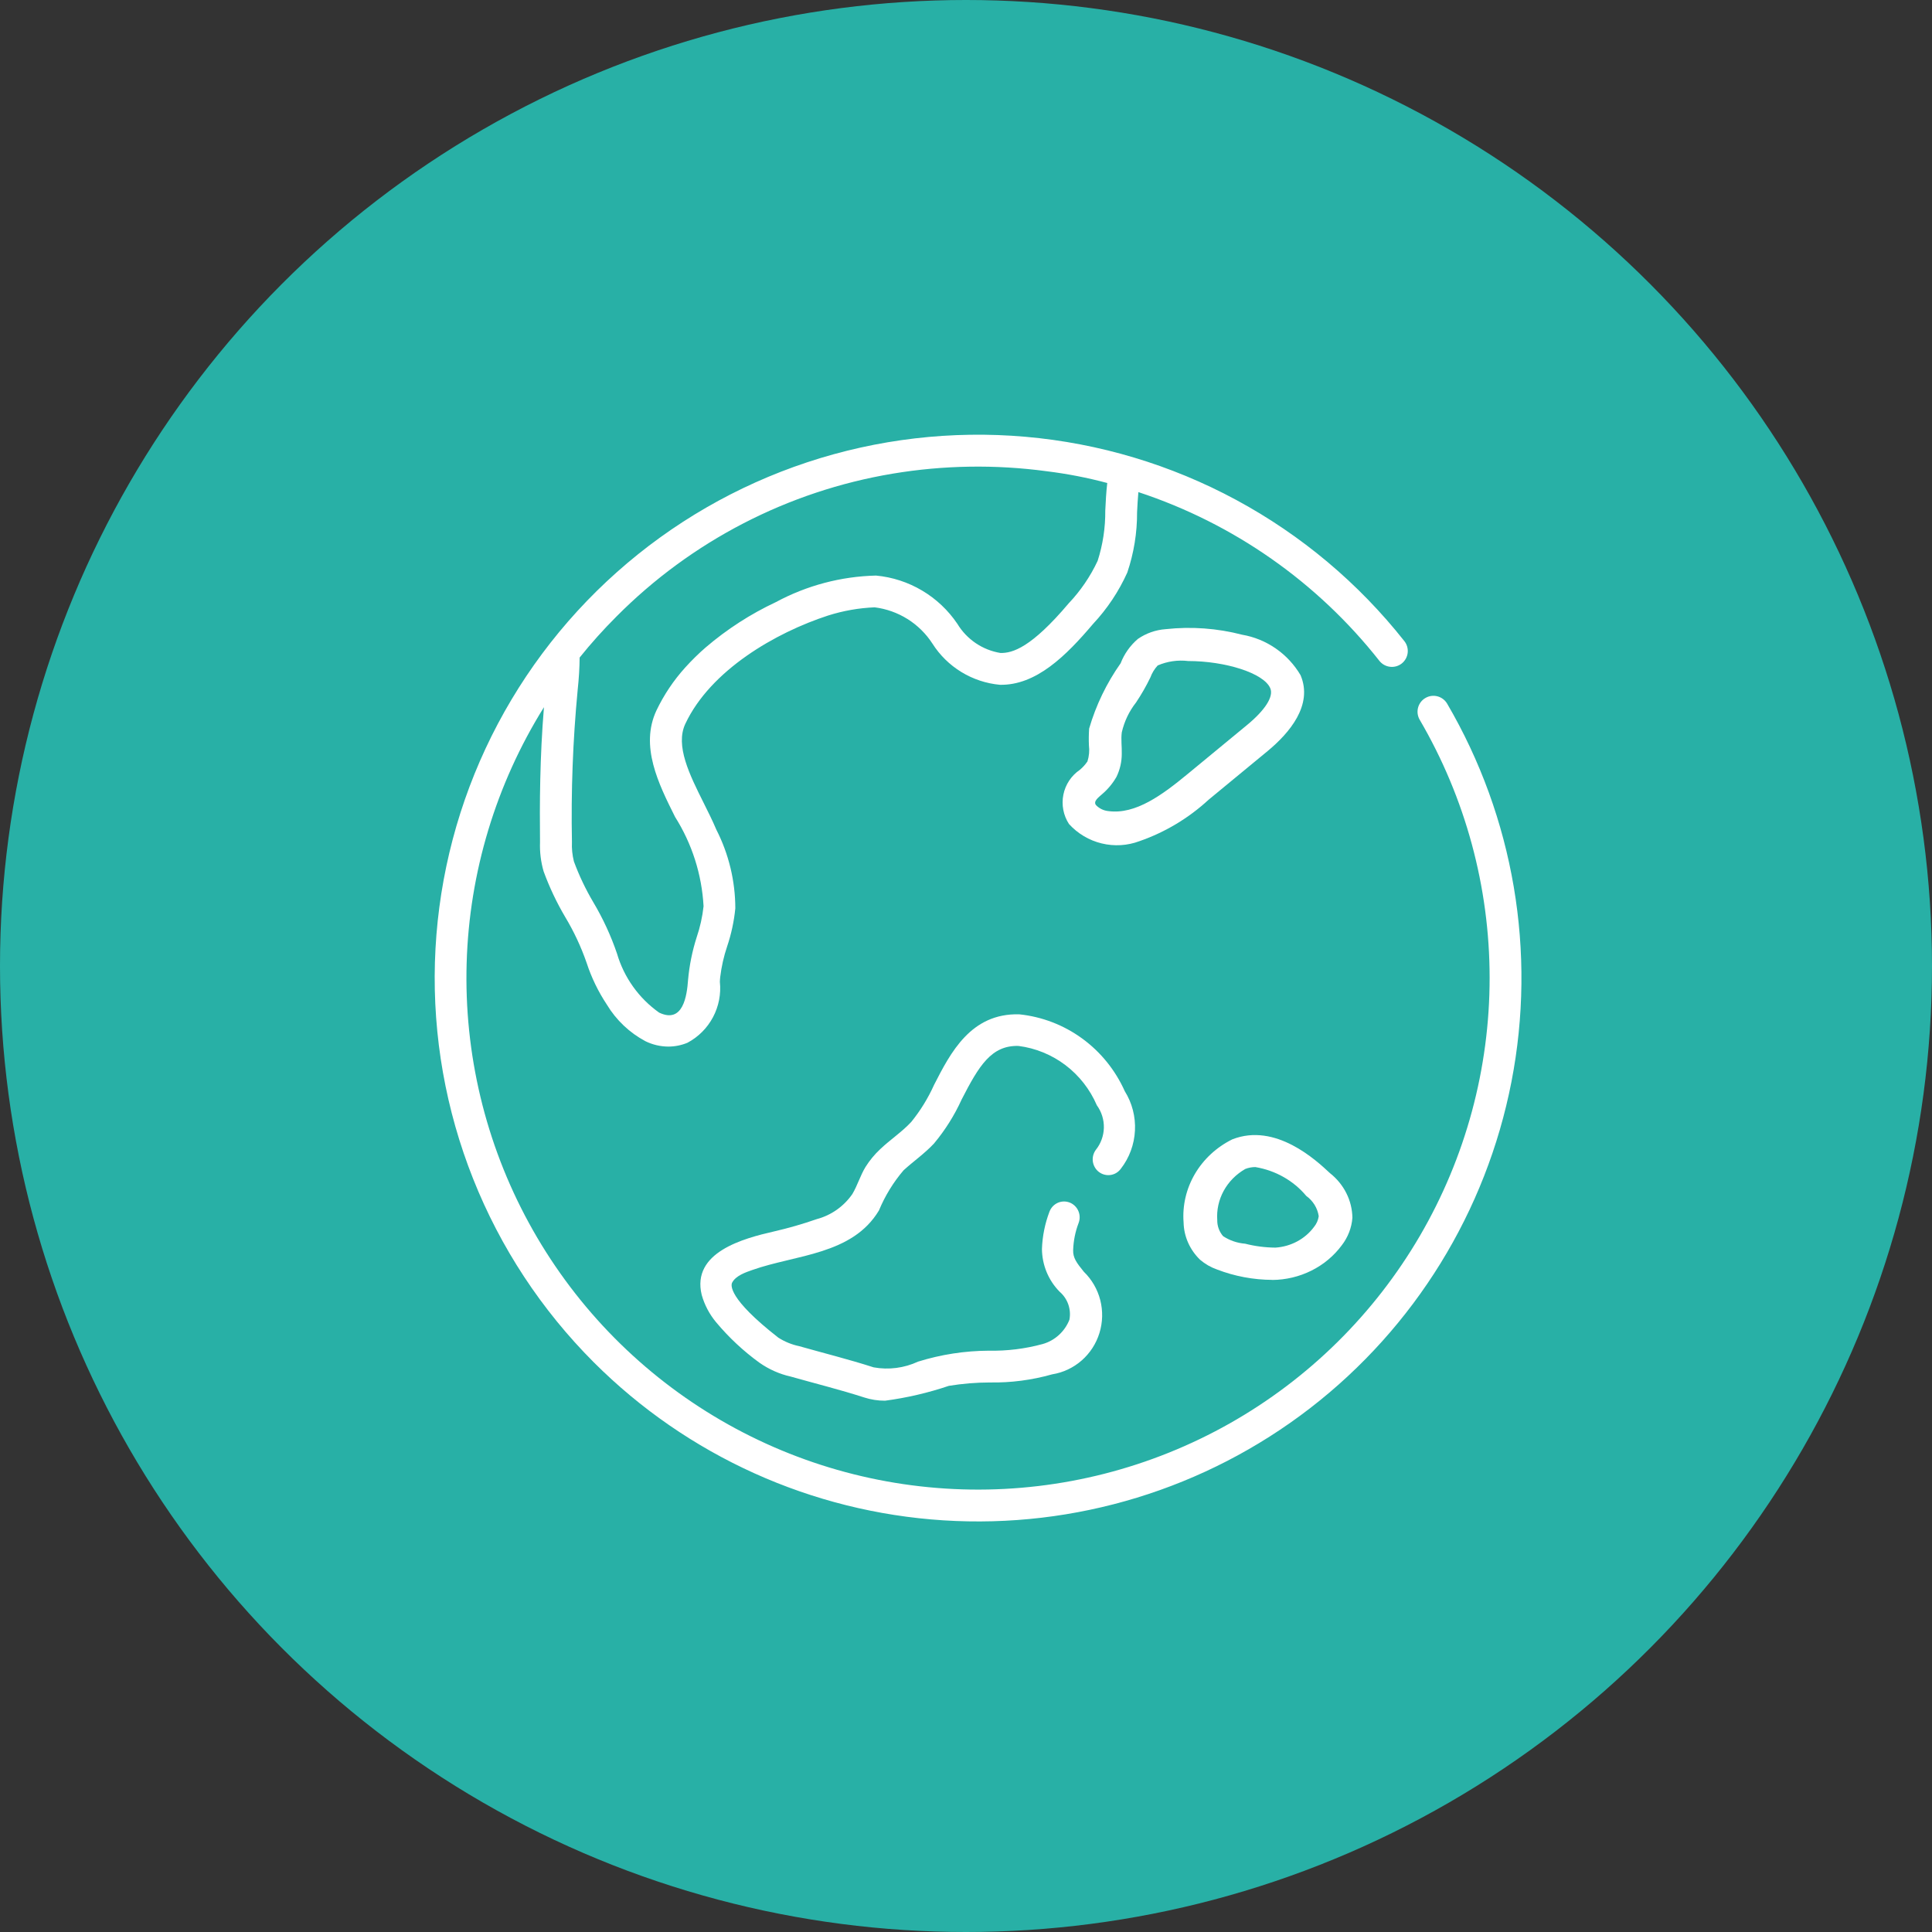<svg width="80" height="80" viewBox="0 0 80 80" fill="none" xmlns="http://www.w3.org/2000/svg">
<rect x="0" y="0" width="80" height="80" fill="#333333" stroke="none"/>
<circle cx="40" cy="40" r="40" fill="#28B0A6"/>
<path d="M52.683 52.997C51.898 52.993 51.121 52.847 50.394 52.567C50.135 52.476 49.897 52.339 49.692 52.163C49.266 51.75 49.022 51.198 49.01 50.619C48.956 49.921 49.119 49.224 49.477 48.612C49.835 48.001 50.373 47.502 51.025 47.179C52.821 46.472 54.511 48.055 55.067 48.574C55.354 48.8 55.587 49.083 55.748 49.403C55.909 49.722 55.995 50.072 56 50.426C55.969 50.838 55.816 51.233 55.559 51.566C55.233 52.006 54.802 52.365 54.302 52.614C53.801 52.864 53.245 52.996 52.68 53L52.683 52.997ZM51.982 48.326C51.839 48.326 51.696 48.352 51.563 48.405C51.184 48.623 50.875 48.935 50.671 49.309C50.466 49.683 50.374 50.104 50.404 50.524C50.4 50.765 50.485 51 50.645 51.186C50.916 51.365 51.231 51.473 51.559 51.499C51.969 51.604 52.391 51.658 52.815 51.661C53.131 51.64 53.438 51.552 53.714 51.404C53.99 51.256 54.228 51.051 54.41 50.805C54.516 50.676 54.583 50.522 54.606 50.36C54.556 50.026 54.37 49.723 54.088 49.519C53.564 48.889 52.814 48.465 51.982 48.326Z" fill="white"/>
<path d="M36.649 58C36.356 58.001 36.064 57.956 35.785 57.866C34.779 57.541 33.758 57.289 32.746 57.002C32.281 56.898 31.839 56.702 31.447 56.427C30.783 55.946 30.181 55.383 29.653 54.752C29.377 54.421 29.173 54.035 29.056 53.618C28.626 51.852 30.784 51.281 32.047 50.992C32.648 50.854 33.241 50.683 33.824 50.48C34.419 50.321 34.94 49.954 35.294 49.443C35.507 49.085 35.621 48.68 35.838 48.323C36.009 48.05 36.215 47.801 36.45 47.582C36.862 47.19 37.341 46.878 37.732 46.458C38.111 45.991 38.429 45.475 38.677 44.924C39.355 43.6 40.198 41.946 42.205 42.001C43.144 42.098 44.042 42.442 44.809 43.001C45.576 43.559 46.184 44.312 46.574 45.183C46.878 45.67 47.026 46.241 46.996 46.816C46.967 47.391 46.763 47.944 46.411 48.396C46.36 48.465 46.297 48.523 46.224 48.568C46.151 48.612 46.07 48.641 45.986 48.653C45.903 48.666 45.817 48.661 45.735 48.64C45.652 48.619 45.575 48.582 45.507 48.531C45.439 48.48 45.381 48.415 45.338 48.341C45.294 48.267 45.266 48.186 45.253 48.101C45.241 48.016 45.245 47.929 45.266 47.846C45.287 47.762 45.324 47.684 45.374 47.615C45.583 47.356 45.7 47.034 45.709 46.699C45.716 46.365 45.614 46.037 45.418 45.768C45.134 45.108 44.686 44.535 44.117 44.104C43.547 43.673 42.877 43.399 42.172 43.31C41.05 43.28 40.537 44.129 39.82 45.527C39.521 46.185 39.135 46.799 38.673 47.352C38.286 47.766 37.83 48.081 37.415 48.459C36.991 48.955 36.647 49.516 36.396 50.121C35.294 51.962 32.947 51.952 31.159 52.585C30.875 52.684 30.464 52.822 30.315 53.114C30.267 53.208 30.136 53.757 32.23 55.39C32.494 55.558 32.785 55.677 33.09 55.741C34.117 56.033 35.154 56.289 36.175 56.619C36.798 56.732 37.44 56.649 38.015 56.382C38.965 56.086 39.953 55.934 40.946 55.929C41.698 55.944 42.447 55.852 43.173 55.654C43.422 55.584 43.652 55.456 43.845 55.281C44.037 55.106 44.188 54.889 44.283 54.645C44.323 54.434 44.306 54.216 44.236 54.014C44.165 53.811 44.043 53.631 43.882 53.492C43.414 53.021 43.15 52.383 43.145 51.715C43.163 51.187 43.269 50.666 43.456 50.173C43.486 50.093 43.532 50.019 43.59 49.956C43.649 49.893 43.719 49.843 43.797 49.807C43.875 49.772 43.959 49.753 44.044 49.751C44.129 49.749 44.214 49.764 44.294 49.795C44.373 49.826 44.446 49.873 44.507 49.933C44.569 49.992 44.618 50.064 44.652 50.143C44.686 50.222 44.705 50.307 44.706 50.394C44.708 50.48 44.692 50.566 44.661 50.646C44.525 51.003 44.45 51.38 44.437 51.762C44.425 52.084 44.581 52.292 44.88 52.661C45.21 52.981 45.446 53.388 45.56 53.836C45.674 54.284 45.662 54.755 45.526 55.197C45.39 55.638 45.135 56.032 44.789 56.335C44.443 56.637 44.021 56.836 43.57 56.908C42.729 57.146 41.859 57.26 40.986 57.245C40.417 57.246 39.85 57.293 39.289 57.385C38.431 57.675 37.546 57.881 36.649 58Z" fill="white"/>
<path d="M59.923 29.137C59.835 28.987 59.69 28.877 59.521 28.833C59.352 28.789 59.172 28.814 59.022 28.903C58.871 28.991 58.762 29.136 58.718 29.305C58.674 29.474 58.699 29.653 58.787 29.804C60.681 33.045 61.681 36.732 61.682 40.486C61.684 44.24 60.688 47.928 58.797 51.17C56.905 54.413 54.186 57.095 50.917 58.942C47.648 60.788 43.948 61.733 40.194 61.679C36.44 61.625 32.768 60.575 29.554 58.635C26.34 56.696 23.698 53.937 21.901 50.641C20.103 47.345 19.213 43.63 19.323 39.878C19.432 36.125 20.537 32.469 22.524 29.283C22.351 31.363 22.344 33.338 22.361 34.874C22.346 35.282 22.396 35.69 22.51 36.082C22.751 36.741 23.052 37.377 23.409 37.98C23.767 38.577 24.062 39.209 24.29 39.866C24.49 40.48 24.773 41.063 25.13 41.601C25.516 42.241 26.069 42.765 26.729 43.116C27.023 43.259 27.346 43.335 27.674 43.337C27.945 43.336 28.214 43.283 28.465 43.179C28.915 42.94 29.284 42.571 29.523 42.121C29.762 41.671 29.862 41.16 29.808 40.653C29.808 40.587 29.817 40.523 29.822 40.46C29.874 40.026 29.97 39.599 30.11 39.186C30.282 38.675 30.395 38.148 30.448 37.612C30.446 36.477 30.176 35.36 29.66 34.35C29.505 33.983 29.316 33.604 29.133 33.239C28.553 32.078 27.955 30.878 28.376 29.976C29.42 27.75 32.116 26.195 34.288 25.488C34.913 25.29 35.562 25.175 36.218 25.148C36.701 25.209 37.166 25.374 37.579 25.633C37.992 25.892 38.343 26.238 38.608 26.647C38.912 27.127 39.323 27.531 39.808 27.827C40.293 28.123 40.84 28.304 41.406 28.356C42.905 28.383 44.142 27.157 45.262 25.834C45.848 25.208 46.327 24.489 46.679 23.707C46.951 22.902 47.088 22.058 47.084 21.209C47.098 20.923 47.113 20.646 47.138 20.377C51.079 21.675 54.55 24.105 57.118 27.365C57.227 27.502 57.385 27.59 57.559 27.61C57.732 27.631 57.907 27.581 58.044 27.473C58.181 27.364 58.269 27.206 58.289 27.032C58.309 26.859 58.26 26.684 58.151 26.547C56.251 24.142 53.879 22.152 51.181 20.697C48.483 19.242 45.517 18.353 42.463 18.086C39.41 17.818 36.334 18.178 33.424 19.142C30.515 20.106 27.833 21.654 25.543 23.692C23.253 25.729 21.404 28.213 20.108 30.991C18.813 33.769 18.099 36.783 18.009 39.847C17.92 42.911 18.458 45.961 19.59 48.809C20.721 51.658 22.423 54.245 24.59 56.413C28.459 60.28 33.603 62.605 39.061 62.954C44.519 63.303 49.918 61.652 54.248 58.31C58.577 54.968 61.541 50.163 62.586 44.794C63.63 39.425 62.684 33.859 59.923 29.137ZM45.849 20C45.804 20.385 45.785 20.769 45.767 21.143C45.773 21.849 45.667 22.552 45.451 23.224C45.148 23.871 44.743 24.465 44.252 24.983C42.699 26.821 41.925 27.049 41.426 27.038C41.059 26.978 40.71 26.839 40.402 26.631C40.094 26.422 39.835 26.15 39.643 25.832C39.264 25.27 38.766 24.8 38.183 24.454C37.601 24.108 36.949 23.896 36.275 23.833C34.825 23.867 33.404 24.244 32.128 24.932C31.08 25.423 30.104 26.053 29.225 26.805C28.923 27.066 28.639 27.346 28.372 27.642C27.892 28.173 27.491 28.772 27.182 29.418C26.491 30.898 27.267 32.454 27.954 33.828C28.656 34.94 29.061 36.213 29.133 37.526C29.085 37.964 28.989 38.395 28.847 38.812C28.665 39.382 28.546 39.97 28.492 40.566C28.445 41.236 28.284 42.401 27.293 41.93C26.453 41.335 25.838 40.474 25.549 39.486C25.296 38.742 24.965 38.027 24.563 37.352C24.247 36.817 23.979 36.254 23.764 35.67C23.698 35.407 23.67 35.136 23.683 34.865C23.642 32.767 23.72 30.669 23.919 28.58C23.972 28.08 23.999 27.633 24.001 27.228C24.478 26.634 24.987 26.067 25.526 25.529C28.624 22.409 32.622 20.34 36.958 19.614C39.071 19.261 41.225 19.227 43.348 19.514C44.192 19.618 45.028 19.78 45.849 20Z" fill="white"/>
<path d="M53.853 27.957C53.594 27.518 53.244 27.141 52.826 26.852C52.408 26.562 51.933 26.368 51.433 26.282C50.401 26.014 49.33 25.936 48.271 26.052C47.858 26.081 47.46 26.22 47.118 26.456C46.8 26.727 46.554 27.074 46.403 27.465C45.822 28.287 45.381 29.201 45.099 30.169C45.083 30.4 45.08 30.632 45.09 30.863C45.118 31.087 45.097 31.314 45.029 31.529C44.94 31.66 44.834 31.777 44.713 31.878C44.361 32.117 44.116 32.486 44.032 32.906C43.948 33.325 44.031 33.761 44.264 34.12C44.626 34.518 45.097 34.798 45.617 34.924C46.138 35.051 46.684 35.018 47.185 34.83C48.246 34.461 49.22 33.876 50.048 33.113L52.488 31.101C53.4 30.346 54.377 29.191 53.853 27.957ZM51.621 30.035L49.181 32.047C48.137 32.908 47.024 33.736 45.899 33.586C45.706 33.568 45.526 33.483 45.389 33.345C45.242 33.179 45.519 32.994 45.639 32.882C45.875 32.68 46.075 32.44 46.23 32.17C46.376 31.87 46.451 31.541 46.45 31.207C46.457 30.912 46.413 30.622 46.45 30.329C46.553 29.876 46.755 29.452 47.041 29.088C47.263 28.757 47.461 28.411 47.634 28.053C47.701 27.868 47.805 27.699 47.938 27.555C48.336 27.383 48.773 27.32 49.203 27.372C50.731 27.372 52.332 27.869 52.599 28.498C52.747 28.841 52.391 29.402 51.621 30.035Z" fill="white"/>
</svg>
